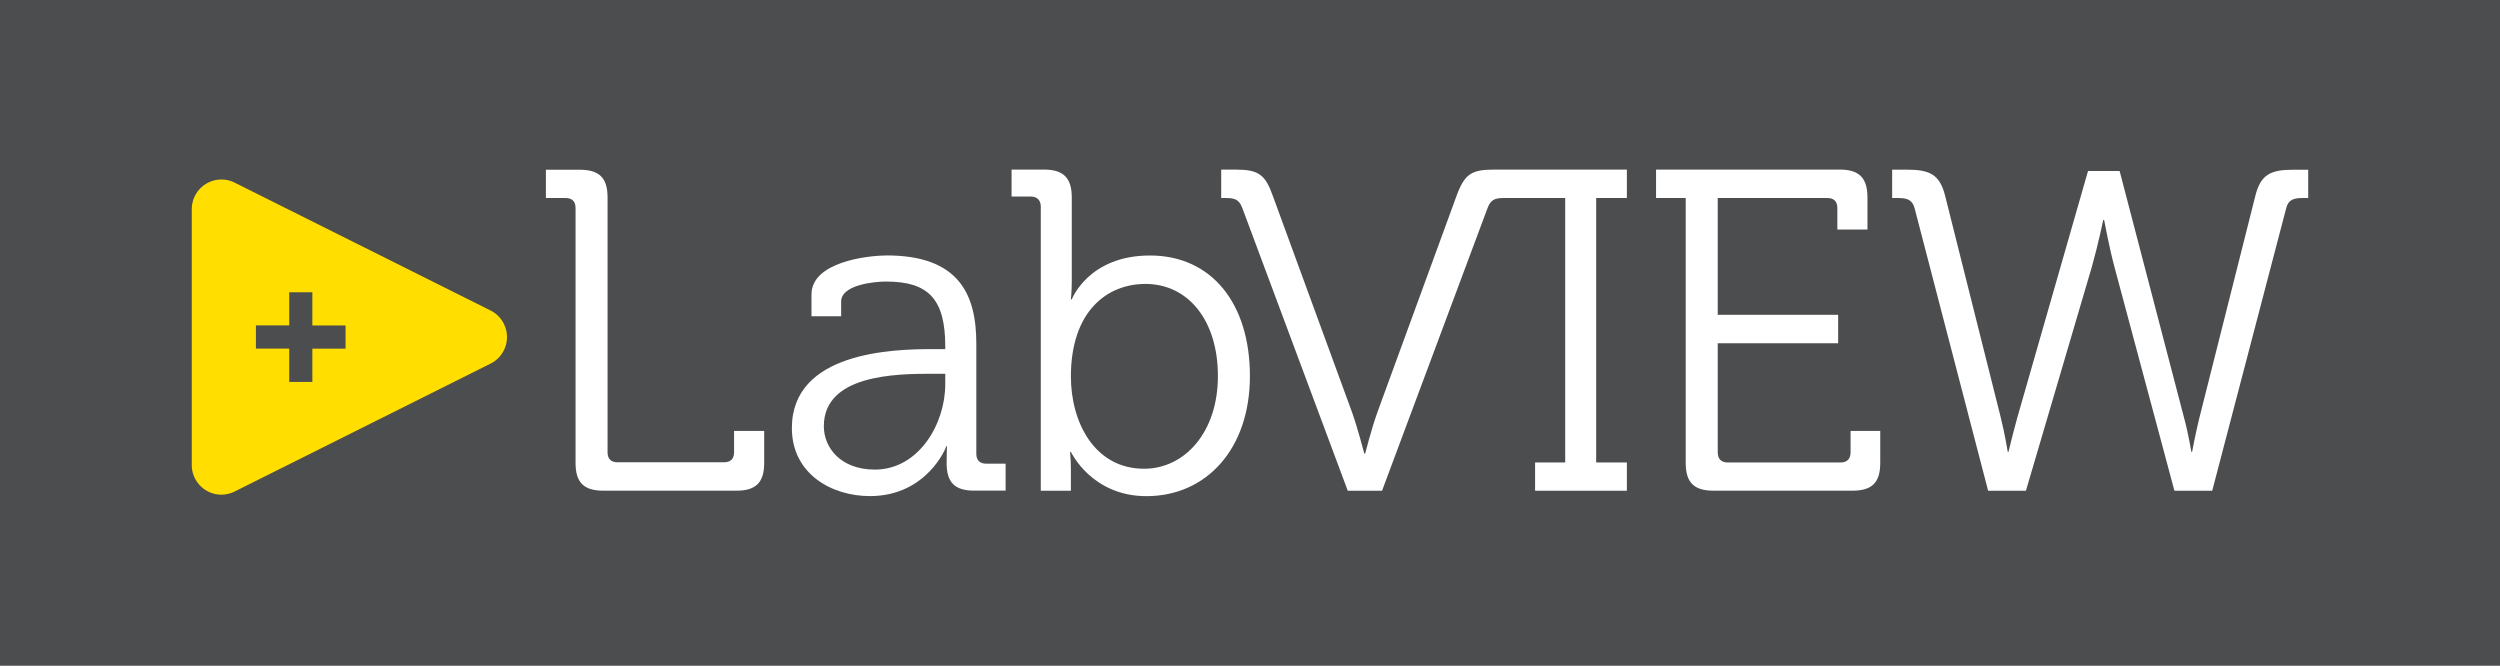 <svg xmlns="http://www.w3.org/2000/svg" viewBox="0 0 938.84 250"><path d="M0 0h938.84v250H0z" style="fill:#4c4d4f"/><path d="M189.22 121.6c-1.08-2.16-2.82-3.9-4.97-4.98L88.13 68.59a11 11 0 0 0-5.64-1.15 11.1 11.1 0 0 0-7.44 3.48c-1.88 2-3.03 4.69-3.03 7.63v96.08c0 6.14 4.97 11.12 11.1 11.13 1.74 0 3.45-.4 5-1.18l96.12-48.04c5.5-2.75 7.73-9.45 4.97-14.94Zm-59.45 9.33H117.3v12.51h-8.69v-12.52h-12.5v-8.71h12.5v-12.46h8.69v12.47h12.47v8.7Z" style="fill:#ffde00"/><path d="M379.88 63.69v10.12h7.22c2.37 0 3.75 1.38 3.75 3.78v106.69h11.31v-7.53c.01-2.36-.09-4.71-.3-7.06h.3s7.75 16.63 28.35 16.63c22.61 0 38.88-17.81 38.88-45.09S455 95.95 431.86 95.95s-29.37 16.49-29.37 16.49h-.33s.33-3.12.33-7.06V74.19c0-7.36-3.09-10.51-10.45-10.51h-12.16Zm78.73 0v10.67h1.74c3.25 0 4.96.5 6.18 3.75l39.6 106.17h12.88l39.63-106.17c1.21-3.25 2.9-3.75 6.15-3.75h23v99.3h-11.31v10.62h34.47v-10.62h-11.53v-99.3h11.53V63.69h-49.77c-8.55 0-11.14 1.54-14.23 9.95l-29.67 81.13c-2.21 6.15-4.63 15.61-4.63 15.61h-.3s-2.43-9.46-4.63-15.61l-29.7-81.13c-2.9-8.22-5.49-9.95-14.06-9.95h-5.32Zm163.3 0v10.67h11.14v99.46c0 7.39 3.09 10.45 10.48 10.45h52.12c7.39 0 10.45-3.06 10.45-10.45v-12h-11.14v8c0 2.59-1.38 3.86-3.78 3.86h-42.33c-2.4 0-3.78-1.27-3.78-3.86V128.9h45.22v-10.67h-45.22V74.36h41.14c2.4 0 3.78 1.19 3.78 3.75v8.08h11.31v-12c0-7.39-3.09-10.51-10.45-10.51h-68.94ZM205 63.74v10.62h7.39c2.37 0 3.75 1.19 3.75 3.75v95.71c0 7.39 3.09 10.45 10.48 10.45h49.91c7.36 0 10.45-3.06 10.45-10.45v-12h-11.31v8c0 2.59-1.38 3.78-3.78 3.78h-39.98c-2.37 0-3.75-1.19-3.75-3.75V74.16c0-7.36-3.09-10.42-10.48-10.42zm505.57 0v10.62h2.1c3.25 0 5.43.5 6.31 3.75l27.63 106.17h14.2l24.74-84.02c2.21-7.72 4.3-17.65 4.3-17.65h.33s1.85 10.09 3.92 17.81l22.47 83.86h14.2l27.8-106.17c.85-3.25 2.92-3.75 6.34-3.75h1.9V63.74h-5.32c-8.58 0-12.49 1.52-14.56 9.93l-20.96 83.14c-1.52 6.18-2.76 12.88-2.76 12.88h-.28s-1.08-6.7-2.76-12.88l-24.18-92.6h-11.86l-26.56 92.6c-1.71 6.18-3.31 12.88-3.31 12.88h-.28s-1.08-6.7-2.62-12.88l-20.87-83.17c-2.07-8.38-6.04-9.93-14.61-9.93h-5.32v.03Zm-377.7 32.21c-7.56 0-28.13 2.59-28.13 14.61v8.22h11.14v-5.52c0-6.34 12.52-7.53 16.82-7.53 15.77 0 22.28 6.34 22.28 24.35v1.02h-4.77c-14.95 0-52.83 1.05-52.83 29.67 0 17.15 14.89 25.53 29.29 25.53 21.62 0 28.84-18.7 28.68-18.7h.28s-.14 2.59-.14 6.34c0 7.06 2.92 10.31 10.29 10.31h11.86v-10.12h-7.22c-2.4 0-3.78-1.21-3.78-3.78v-41.31c0-18.53-6.51-33.12-33.75-33.12Zm97.26 10.67c15.94 0 27.24 13.51 27.24 34.61s-12.46 34.8-27.74 34.8c-18.5 0-27.47-17.32-27.47-34.63 0-24.51 13.57-34.77 27.96-34.77Zm-80.14 33.75h4.99v3.94c0 14.89-9.98 32.04-26.44 32.04-12.85 0-19.16-8.22-19.16-16.27 0-19.39 27.08-19.72 40.62-19.72Z" style="fill:#fff"/></svg>